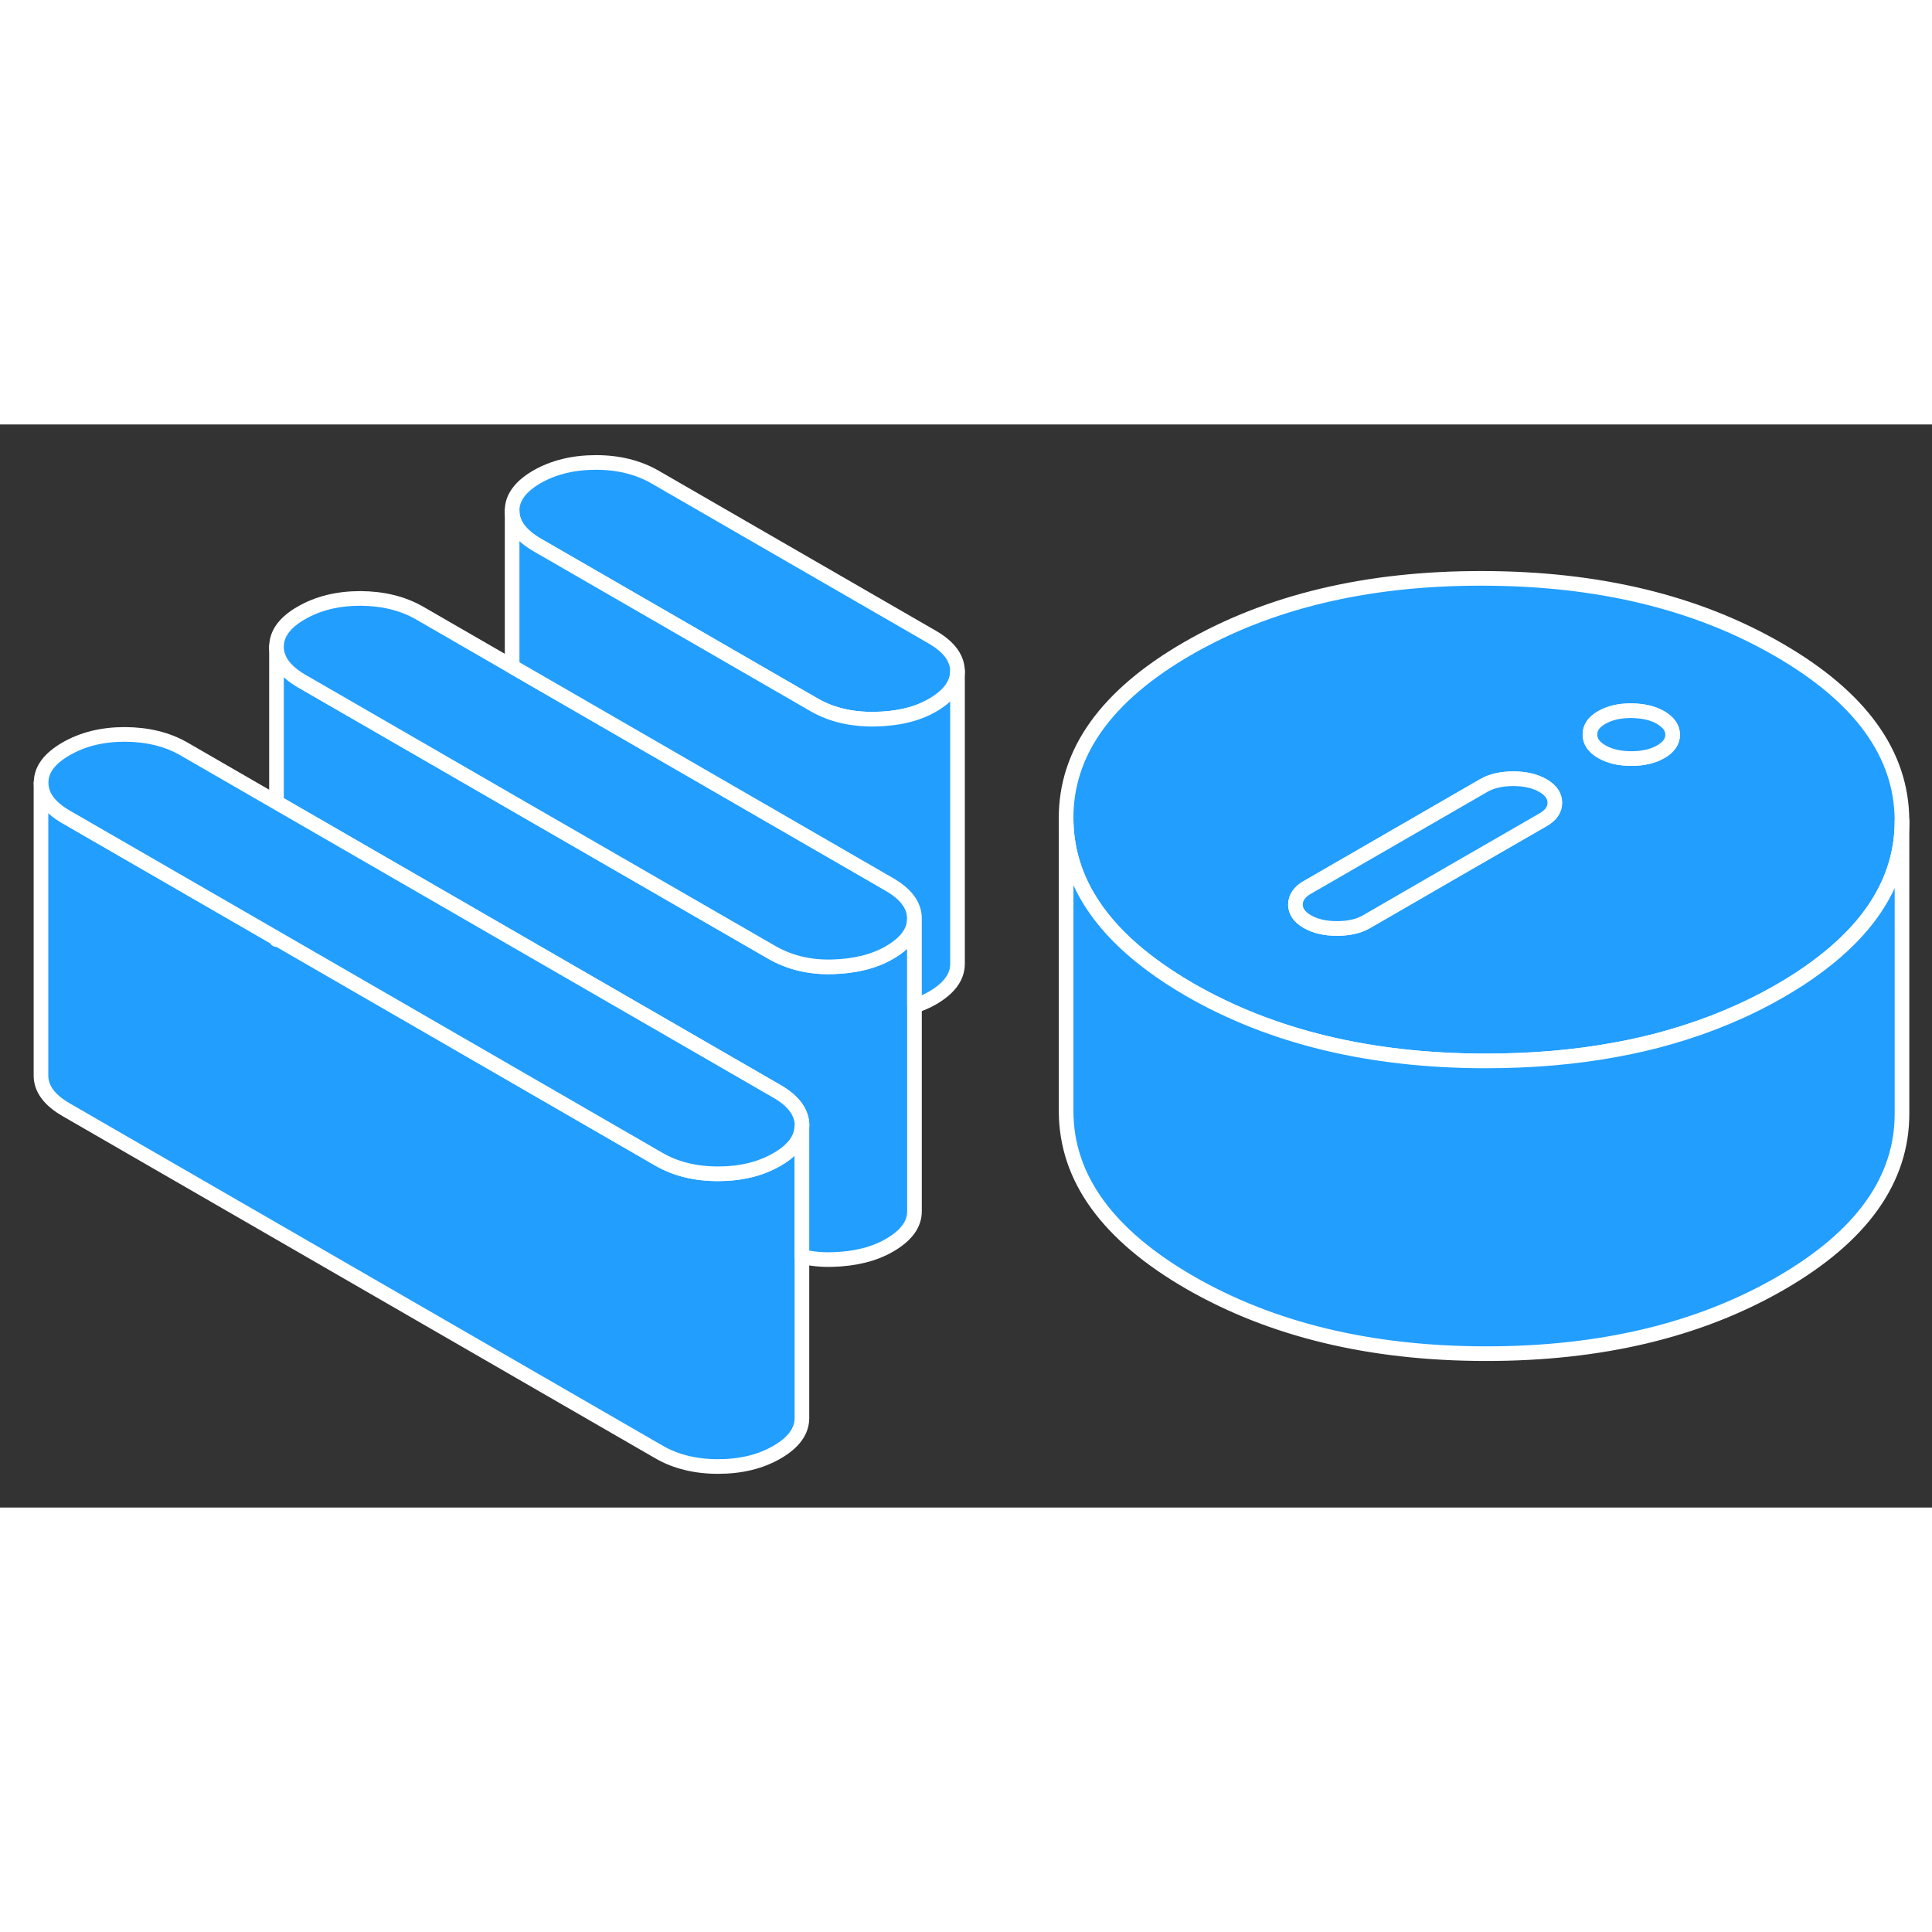 <svg width="48" height="48" viewBox="0 0 132 74" fill="#229EFF" xmlns="http://www.w3.org/2000/svg" stroke-width="1px" stroke-linecap="round" stroke-linejoin="round"><rect x="0" y="0" width="132" height="74" fill="#333333" stroke="none"/><path d="M65.419 16.856C65.419 17.746 64.849 18.526 63.709 19.186C62.639 19.806 61.309 20.116 59.729 20.136C58.149 20.156 56.789 19.826 55.639 19.166L36.709 8.236C35.569 7.576 34.989 6.796 34.989 5.906C34.979 5.016 35.549 4.236 36.689 3.576C37.829 2.926 39.169 2.596 40.719 2.596C42.269 2.596 43.609 2.936 44.759 3.596L63.689 14.526C64.839 15.186 65.409 15.966 65.419 16.856Z" stroke="white" stroke-linejoin="round"/><path d="M121.509 15.386C115.909 12.146 109.179 10.526 101.299 10.516C93.429 10.496 86.719 12.096 81.149 15.306C75.579 18.526 72.809 22.406 72.839 26.946C72.859 30.726 74.809 34.046 78.679 36.916C79.459 37.496 80.329 38.066 81.279 38.616C86.879 41.846 93.609 43.476 101.479 43.486C104.639 43.486 107.619 43.236 110.409 42.716C111.669 42.486 112.879 42.206 114.059 41.866C116.789 41.086 119.319 40.026 121.639 38.686C122.539 38.166 123.359 37.636 124.109 37.076C127.999 34.216 129.949 30.896 129.949 27.096V27.046C129.929 22.506 127.109 18.616 121.509 15.386ZM105.429 27.006L99.289 30.546L93.359 33.976C92.819 34.286 92.149 34.436 91.339 34.436C90.529 34.436 89.859 34.276 89.319 33.966C88.779 33.656 88.509 33.266 88.509 32.806C88.509 32.566 88.579 32.336 88.729 32.136C88.849 31.956 89.049 31.786 89.309 31.636L101.379 24.666C101.919 24.356 102.589 24.206 103.399 24.206C104.209 24.206 104.879 24.366 105.419 24.676C105.959 24.986 106.229 25.376 106.229 25.846C106.229 26.316 105.969 26.696 105.429 27.006ZM113.479 22.356C112.939 22.666 112.269 22.826 111.459 22.826C110.649 22.826 109.979 22.666 109.439 22.356C108.899 22.046 108.629 21.656 108.629 21.186C108.629 20.716 108.889 20.336 109.429 20.026C109.959 19.716 110.639 19.556 111.439 19.556C112.249 19.566 112.919 19.716 113.459 20.026C113.999 20.346 114.279 20.726 114.279 21.196C114.279 21.666 114.009 22.046 113.479 22.356Z" stroke="white" stroke-linejoin="round"/><path d="M114.279 21.196C114.279 21.666 114.009 22.046 113.479 22.356C112.939 22.666 112.269 22.826 111.459 22.826C110.649 22.826 109.979 22.666 109.439 22.356C108.899 22.046 108.629 21.656 108.629 21.186C108.629 20.716 108.889 20.336 109.429 20.026C109.959 19.716 110.639 19.556 111.439 19.556C112.249 19.566 112.919 19.716 113.459 20.026C113.999 20.346 114.279 20.726 114.279 21.196Z" stroke="white" stroke-linejoin="round"/><path d="M106.23 25.846C106.23 26.306 105.97 26.696 105.43 27.006L99.29 30.546L93.36 33.976C92.82 34.286 92.15 34.435 91.34 34.435C90.53 34.435 89.86 34.276 89.32 33.966C88.78 33.656 88.51 33.266 88.51 32.806C88.51 32.566 88.58 32.336 88.73 32.136C88.85 31.956 89.05 31.786 89.31 31.636L101.38 24.666C101.92 24.356 102.59 24.206 103.4 24.206C104.21 24.206 104.88 24.366 105.42 24.675C105.96 24.985 106.23 25.376 106.23 25.846Z" stroke="white" stroke-linejoin="round"/><path d="M18.89 35.116L4.53 26.826C3.38 26.166 2.8 25.386 2.8 24.486V44.486C2.8 45.386 3.38 46.166 4.53 46.826L45.01 70.196C46.16 70.866 47.52 71.196 49.06 71.196C50.6 71.196 51.95 70.876 53.09 70.216C54.23 69.556 54.79 68.776 54.79 67.886V47.976L54.78 47.966H54.77C54.75 48.826 54.19 49.576 53.08 50.216C51.94 50.876 50.6 51.196 49.05 51.196C47.5 51.196 46.15 50.866 45 50.196L18.89 35.116ZM18.89 35.116V35.196C18.89 35.196 18.89 35.146 18.89 35.116Z" stroke="white" stroke-linejoin="round"/><path d="M62.48 33.826V53.746C62.49 54.636 61.92 55.416 60.78 56.076C59.71 56.696 58.4 57.016 56.85 57.056C56.12 57.076 55.44 57.006 54.79 56.856V47.886C54.78 46.996 54.21 46.216 53.06 45.556L18.89 25.826V15.196C18.89 16.096 19.47 16.866 20.62 17.536L34.99 25.826L52.71 36.056C53.92 36.756 55.3 37.096 56.85 37.056C58.4 37.016 59.71 36.696 60.78 36.076C61.88 35.436 62.45 34.686 62.47 33.826H62.48Z" stroke="white" stroke-linejoin="round"/><path d="M54.79 47.886C54.79 47.886 54.79 47.936 54.78 47.966C54.76 48.826 54.2 49.576 53.09 50.216C51.95 50.876 50.6 51.196 49.06 51.196C47.52 51.196 46.16 50.866 45.01 50.196L18.9 35.116L4.54 26.826C3.39 26.166 2.81 25.386 2.81 24.486C2.8 23.596 3.37 22.826 4.51 22.166C5.65 21.506 6.99 21.176 8.54 21.176C10.09 21.186 11.44 21.516 12.58 22.176L18.9 25.826L53.07 45.556C54.22 46.216 54.79 46.996 54.8 47.886H54.79Z" stroke="white" stroke-linejoin="round"/><path d="M62.48 33.746V33.826H62.47C62.45 34.686 61.88 35.436 60.78 36.076C59.71 36.696 58.4 37.016 56.85 37.056C55.3 37.096 53.92 36.756 52.71 36.056L34.99 25.836L20.62 17.536C19.47 16.866 18.9 16.096 18.89 15.196C18.89 14.306 19.45 13.526 20.59 12.876C21.73 12.216 23.08 11.886 24.63 11.886C26.17 11.896 27.52 12.226 28.67 12.886L34.99 16.536L60.75 31.416C61.9 32.076 62.48 32.856 62.48 33.746Z" stroke="white" stroke-linejoin="round"/><path d="M65.42 16.856V36.856C65.42 37.746 64.85 38.526 63.71 39.186C63.33 39.406 62.92 39.586 62.48 39.726V33.746C62.48 32.856 61.9 32.076 60.75 31.416L34.99 16.536V5.906C34.99 6.796 35.57 7.576 36.71 8.236L55.64 19.166C56.79 19.826 58.15 20.156 59.73 20.136C61.31 20.116 62.64 19.806 63.71 19.186C64.85 18.526 65.42 17.746 65.42 16.856Z" stroke="white" stroke-linejoin="round"/><path d="M129.95 27.096V47.046C129.97 51.596 127.2 55.476 121.64 58.686C116.07 61.896 109.35 63.496 101.48 63.486C93.61 63.476 86.88 61.846 81.28 58.616C75.68 55.376 72.86 51.496 72.84 46.946V26.946C72.86 30.726 74.81 34.046 78.68 36.916C79.46 37.496 80.33 38.066 81.28 38.616C86.88 41.846 93.61 43.476 101.48 43.486C104.64 43.486 107.62 43.236 110.41 42.716C111.67 42.486 112.88 42.206 114.06 41.866C116.79 41.086 119.32 40.026 121.64 38.686C122.54 38.166 123.36 37.636 124.11 37.076C128 34.216 129.95 30.896 129.95 27.096Z" stroke="white" stroke-linejoin="round"/></svg>